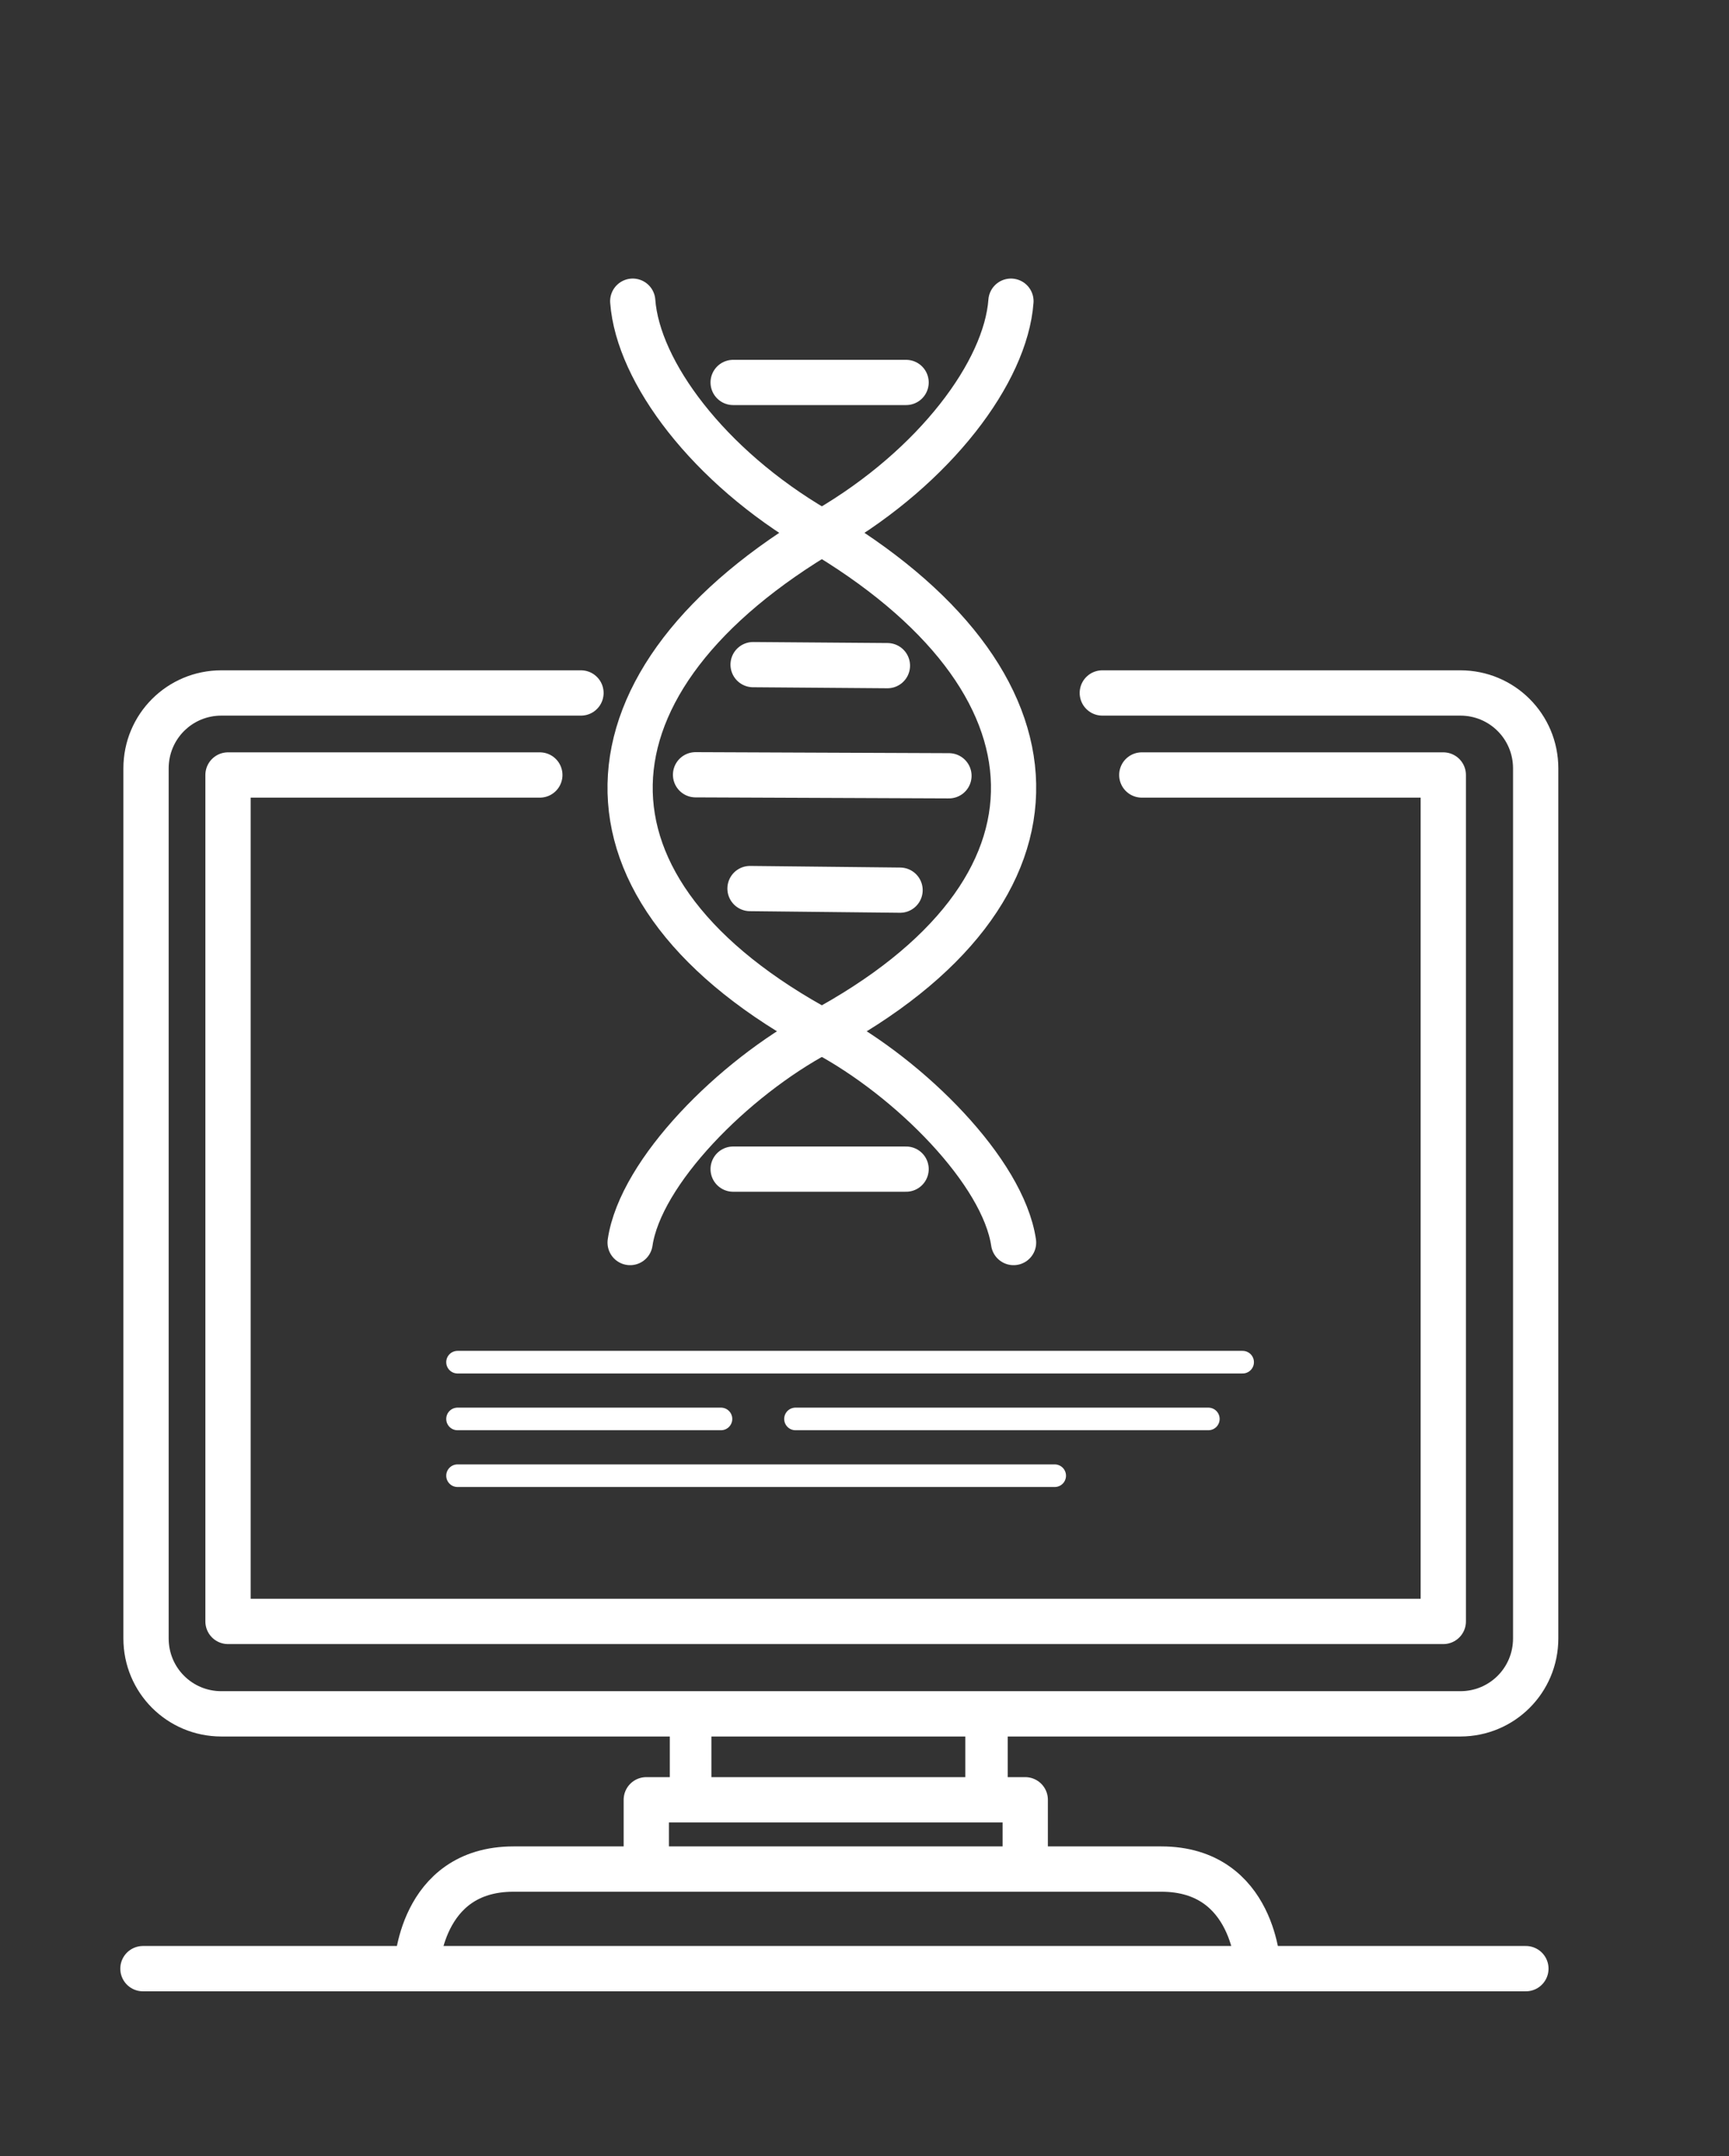 <?xml version="1.0" encoding="UTF-8" standalone="no"?>
<!-- Created with Inkscape (http://www.inkscape.org/) -->

<svg
   width="76.363mm"
   height="95.178mm"
   viewBox="0 0 76.363 95.178"
   version="1.1"
   id="svg1"
   xml:space="preserve"
   inkscape:version="1.3 (0e150ed, 2023-07-21)"
   sodipodi:docname="KPN_landing_page_icons.svg"
   xmlns:inkscape="http://www.inkscape.org/namespaces/inkscape"
   xmlns:sodipodi="http://sodipodi.sourceforge.net/DTD/sodipodi-0.dtd"
   xmlns="http://www.w3.org/2000/svg"
   xmlns:svg="http://www.w3.org/2000/svg"><rect x="0" y="0" width="76.363" height="95.178" fill="#333333" stroke="none"/><sodipodi:namedview
     id="namedview1"
     pagecolor="#747474"
     bordercolor="#000000"
     borderopacity="0.25"
     inkscape:showpageshadow="2"
     inkscape:pageopacity="0.0"
     inkscape:pagecheckerboard="0"
     inkscape:deskcolor="#d1d1d1"
     inkscape:document-units="mm"
     showguides="true"
     inkscape:zoom="0.36475812"
     inkscape:cx="2323.4575"
     inkscape:cy="952.68612"
     inkscape:window-width="1456"
     inkscape:window-height="916"
     inkscape:window-x="0"
     inkscape:window-y="38"
     inkscape:window-maximized="0"
     inkscape:current-layer="g4"><sodipodi:guide
       position="67.203,1911.699"
       orientation="0,-1"
       id="guide174"
       inkscape:locked="false" /><sodipodi:guide
       position="-228.744,1904.822"
       orientation="0,-1"
       id="guide175"
       inkscape:locked="false" /></sodipodi:namedview><defs
     id="defs1" /><g
     inkscape:groupmode="layer"
     id="layer5"
     inkscape:label="bioinfomatics methods"
     transform="matrix(3.328,0,0,3.328,-841.588,-1304.858)"
     style="display:inline"
     inkscape:export-filename="bioinfomatic_methods.svg"
     inkscape:export-xdpi="96"
     inkscape:export-ydpi="96"><path
       id="rect50"
       style="fill:none;stroke:#ffffff;stroke-width:0.601;stroke-linecap:round;stroke-linejoin:round;stroke-dasharray:none"
       d="m 268.034,402.365 h 4.001 v 11.228 h -16.128 v -11.228 h 4.138"
       sodipodi:nodetypes="cccccc" /><path
       id="rect51"
       style="fill:none;stroke:#ffffff;stroke-width:0.601;stroke-linecap:round;stroke-linejoin:round;stroke-dasharray:none"
       d="m 267.51,401.277 h 4.751 c 0.554,0 1,0.446 1,1 v 11.542 c 0,0.554 -0.446,1 -1,1 h -16.442 c -0.554,0 -1,-0.446 -1,-1 v -11.542 c 0,-0.554 0.446,-1 1,-1 h 4.772"
       sodipodi:nodetypes="cssssssssc" /><path
       style="fill:none;stroke:#ffffff;stroke-width:0.601;stroke-linecap:round;stroke-linejoin:round;stroke-dasharray:none;paint-order:normal"
       d="m 254.778,418.199 h 18.353"
       id="path51" /><path
       style="fill:none;stroke:#ffffff;stroke-width:0.601;stroke-linecap:round;stroke-linejoin:round;stroke-dasharray:none;paint-order:normal"
       d="m 269.577,418.199 c 0,0 -0.037,-1.321 -1.285,-1.321 h -4.298 -4.298 c -1.248,0 -1.285,1.321 -1.285,1.321"
       id="path53"
       sodipodi:nodetypes="cscsc" /><path
       style="fill:none;stroke:#ffffff;stroke-width:0.601;stroke-linecap:round;stroke-linejoin:round;stroke-dasharray:none;paint-order:normal"
       d="m 261.458,416.767 v -0.808 h 5.029 v 0.808"
       id="path54" /><path
       style="fill:none;stroke:#ffffff;stroke-width:0.552;stroke-linecap:round;stroke-linejoin:round;stroke-dasharray:none;paint-order:normal"
       d="m 262.046,414.966 v 0.93"
       id="path55" /><path
       style="fill:none;stroke:#ffffff;stroke-width:0.563;stroke-linecap:round;stroke-linejoin:round;stroke-dasharray:none;paint-order:normal"
       d="m 265.973,414.881 v 0.968"
       id="path56" /><path
       style="fill:none;stroke:#ffffff;stroke-width:0.3;stroke-linecap:round;stroke-linejoin:round;stroke-dasharray:none;paint-order:normal"
       d="m 258.953,410.154 h 10.419"
       id="path68"
       sodipodi:nodetypes="cc" /><path
       style="fill:none;stroke:#ffffff;stroke-width:0.3;stroke-linecap:round;stroke-linejoin:round;stroke-dasharray:none;paint-order:normal"
       d="m 258.953,410.907 h 3.496"
       id="path69"
       sodipodi:nodetypes="cc" /><path
       style="fill:none;stroke:#ffffff;stroke-width:0.3;stroke-linecap:round;stroke-linejoin:round;stroke-dasharray:none;paint-order:normal"
       d="m 263.438,410.907 h 5.479"
       id="path70"
       sodipodi:nodetypes="cc" /><path
       style="fill:none;stroke:#ffffff;stroke-width:0.3;stroke-linecap:round;stroke-linejoin:round;stroke-dasharray:none;paint-order:normal"
       d="m 258.953,411.66 h 7.925"
       id="path71"
       sodipodi:nodetypes="cc" /><rect
       style="display:inline;fill:none;stroke:none;stroke-width:0;stroke-linecap:round;stroke-linejoin:round;stroke-dasharray:none;paint-order:normal"
       id="rect109"
       width="22.946"
       height="28.6"
       x="252.886"
       y="392.092" /><g
       inkscape:groupmode="layer"
       id="g63"
       inkscape:label="Layer 3"
       transform="matrix(0.3,0,0,0.3,98.448,350.409)"><path
         style="fill:none;stroke:#ffffff;stroke-width:2;stroke-linecap:round;stroke-linejoin:round;stroke-dasharray:none;paint-order:normal"
         d="m 559.614,193.861 c -0.464,-3.131 -4.568,-7.257 -8.348,-9.276 -11.763,-6.28 -11.247,-15.612 0.116,-22.262 4.763,-2.787 7.884,-6.957 8.116,-10.087"
         id="path57"
         sodipodi:nodetypes="cssc" /><path
         style="fill:none;stroke:#ffffff;stroke-width:2;stroke-linecap:round;stroke-linejoin:round;stroke-dasharray:none;paint-order:normal"
         d="m 542.651,193.861 c 0.464,-3.131 4.568,-7.257 8.348,-9.276 11.763,-6.28 11.247,-15.612 -0.116,-22.262 -4.763,-2.787 -7.884,-6.957 -8.116,-10.087"
         id="path58"
         sodipodi:nodetypes="cssc" /><path
         style="fill:none;stroke:#ffffff;stroke-width:2;stroke-linecap:round;stroke-linejoin:round;stroke-dasharray:none;paint-order:normal"
         d="m 547.208,190.614 h 7.652"
         id="path59" /><path
         style="fill:none;stroke:#ffffff;stroke-width:2;stroke-linecap:round;stroke-linejoin:round;stroke-dasharray:none;paint-order:normal"
         d="m 545.545,173.177 11.211,0.045"
         id="path60"
         sodipodi:nodetypes="cc" /><path
         style="fill:none;stroke:#ffffff;stroke-width:2;stroke-linecap:round;stroke-linejoin:round;stroke-dasharray:none;paint-order:normal"
         d="m 547.954,178.208 6.639,0.071"
         id="path61"
         sodipodi:nodetypes="cc" /><path
         style="fill:none;stroke:#ffffff;stroke-width:2;stroke-linecap:round;stroke-linejoin:round;stroke-dasharray:none;paint-order:normal"
         d="m 548.091,168.307 5.943,0.045"
         id="path62"
         sodipodi:nodetypes="cc" /><path
         style="fill:none;stroke:#ffffff;stroke-width:2;stroke-linecap:round;stroke-linejoin:round;stroke-dasharray:none;paint-order:normal"
         d="m 547.208,155.83 h 7.652"
         id="path63" /></g></g></svg>
